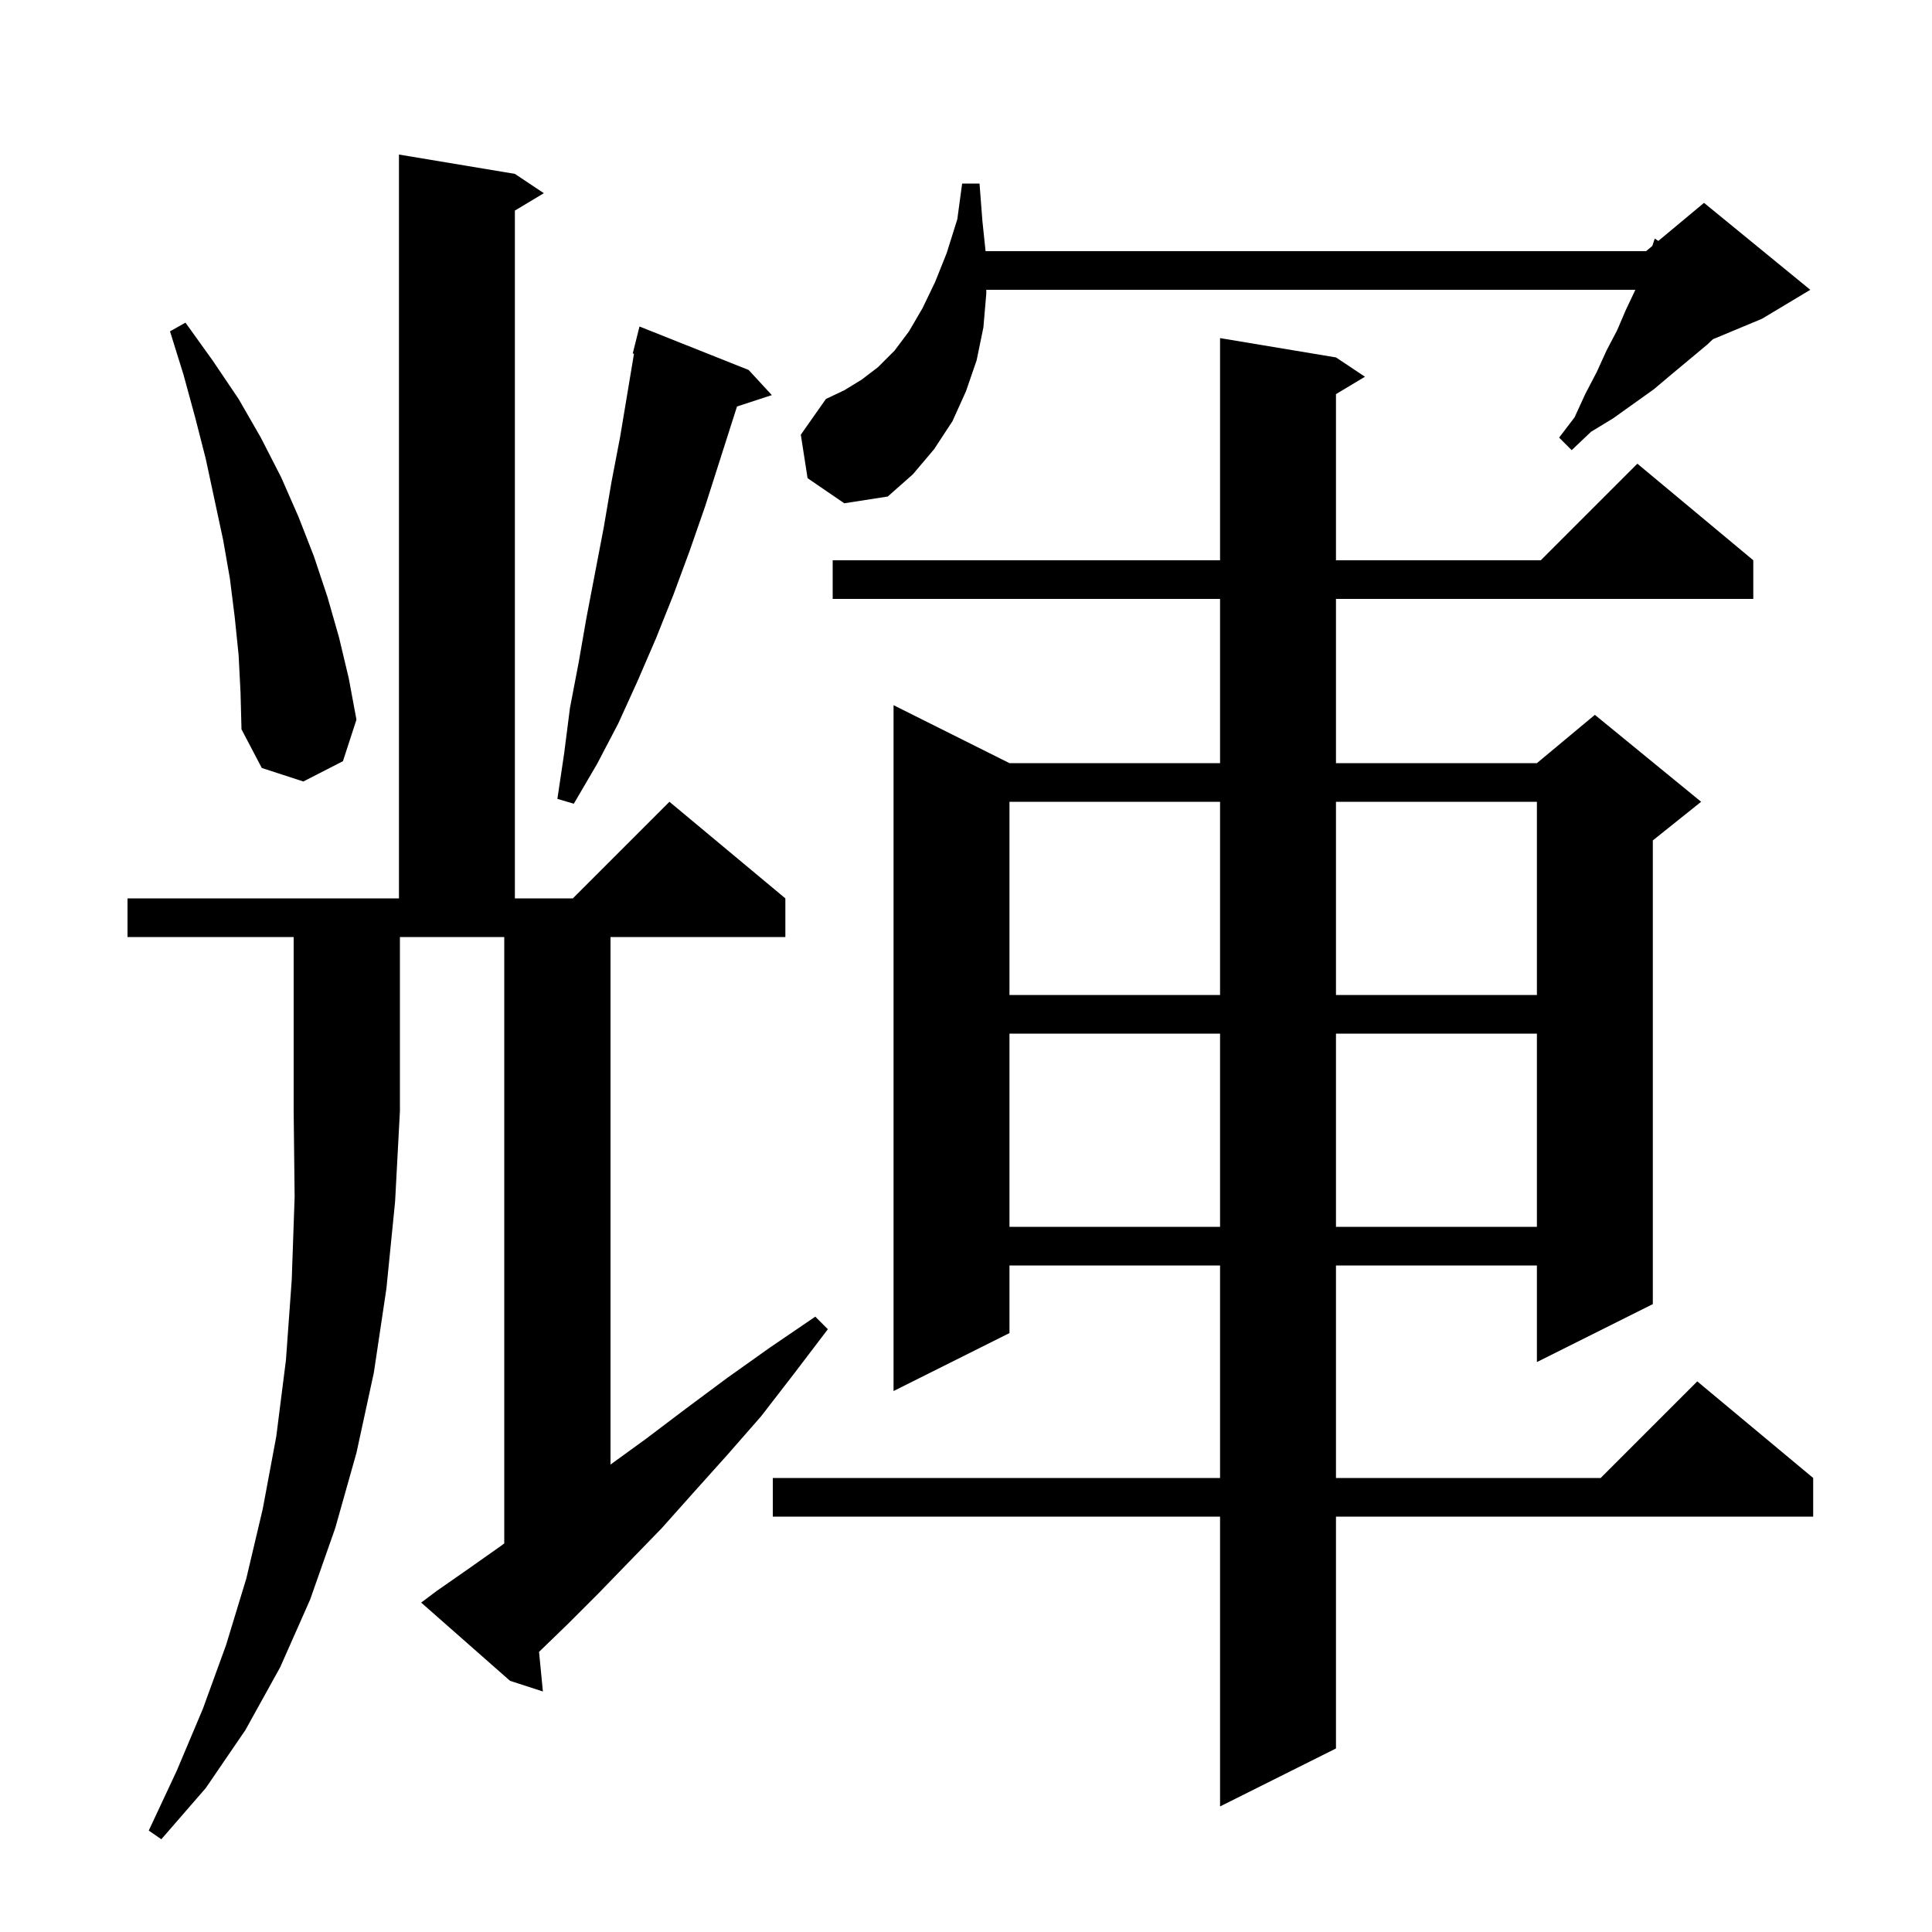 <svg xmlns="http://www.w3.org/2000/svg" xmlns:xlink="http://www.w3.org/1999/xlink" version="1.1" baseProfile="full" viewBox="0 0 200 200" width="200" height="200">
<g fill="black">
<path d="M 13.2 97.0 L 13.2 93.0 L 41.3 93.0 L 41.3 16.0 L 53.3 18.0 L 56.3 20.0 L 53.3 21.8 L 53.3 93.0 L 59.3 93.0 L 69.3 83.0 L 81.3 93.0 L 81.3 97.0 L 63.2 97.0 L 63.2 151.61 L 66.8 149.0 L 70.9 145.9 L 75.2 142.7 L 79.7 139.5 L 84.4 136.3 L 85.7 137.6 L 82.2 142.2 L 78.8 146.6 L 75.3 150.6 L 71.8 154.5 L 68.5 158.2 L 65.1 161.7 L 61.9 165.0 L 58.8 168.1 L 55.802 171.002 L 56.2 175.1 L 52.8 174.0 L 43.6 165.9 L 45.2 164.7 L 48.5 162.4 L 51.9 160.0 L 52.2 159.777 L 52.2 97.0 L 41.4 97.0 L 41.4 115.0 L 40.9 124.4 L 40.0 133.4 L 38.7 142.1 L 36.9 150.4 L 34.7 158.2 L 32.1 165.6 L 29.0 172.6 L 25.4 179.1 L 21.3 185.1 L 16.7 190.4 L 15.4 189.5 L 18.3 183.3 L 21.0 176.9 L 23.4 170.3 L 25.5 163.4 L 27.2 156.2 L 28.6 148.7 L 29.6 140.8 L 30.2 132.5 L 30.5 123.9 L 30.4 115.0 L 30.4 97.0 Z M 138.3 37.0 L 141.3 39.0 L 138.3 40.8 L 138.3 58.0 L 159.5 58.0 L 169.5 48.0 L 181.5 58.0 L 181.5 62.0 L 138.3 62.0 L 138.3 79.0 L 159.1 79.0 L 165.1 74.0 L 176.1 83.0 L 171.1 87.0 L 171.1 135.0 L 159.1 141.0 L 159.1 131.0 L 138.3 131.0 L 138.3 153.0 L 165.7 153.0 L 175.7 143.0 L 187.7 153.0 L 187.7 157.0 L 138.3 157.0 L 138.3 181.0 L 126.3 187.0 L 126.3 157.0 L 80.0 157.0 L 80.0 153.0 L 126.3 153.0 L 126.3 131.0 L 104.5 131.0 L 104.5 138.0 L 92.5 144.0 L 92.5 73.0 L 104.5 79.0 L 126.3 79.0 L 126.3 62.0 L 86.2 62.0 L 86.2 58.0 L 126.3 58.0 L 126.3 35.0 Z M 104.5 107.0 L 104.5 127.0 L 126.3 127.0 L 126.3 107.0 Z M 138.3 107.0 L 138.3 127.0 L 159.1 127.0 L 159.1 107.0 Z M 104.5 83.0 L 104.5 103.0 L 126.3 103.0 L 126.3 83.0 Z M 138.3 83.0 L 138.3 103.0 L 159.1 103.0 L 159.1 83.0 Z M 77.5 38.3 L 79.9 40.9 L 76.294 42.08 L 73.0 52.4 L 71.4 57.0 L 69.7 61.6 L 67.9 66.1 L 66.0 70.5 L 64.0 74.9 L 61.8 79.1 L 59.4 83.2 L 57.7 82.7 L 58.4 78.0 L 59.0 73.3 L 59.9 68.6 L 60.7 64.0 L 62.5 54.6 L 63.3 49.9 L 64.2 45.2 L 65.63 36.618 L 65.5 36.6 L 66.2 33.8 Z M 24.7 67.8 L 24.3 63.9 L 23.8 59.9 L 23.1 55.9 L 21.3 47.5 L 20.2 43.2 L 19.0 38.8 L 17.6 34.3 L 19.2 33.4 L 22.0 37.3 L 24.7 41.3 L 27.0 45.3 L 29.1 49.4 L 30.9 53.5 L 32.5 57.6 L 33.9 61.8 L 35.1 66.0 L 36.1 70.2 L 36.9 74.5 L 35.5 78.8 L 31.4 80.9 L 27.1 79.5 L 25.0 75.5 L 24.9 71.7 Z M 83.6 49.5 L 82.9 45.0 L 85.5 41.3 L 87.4 40.4 L 89.2 39.3 L 90.9 38.0 L 92.6 36.3 L 94.1 34.3 L 95.5 31.9 L 96.8 29.2 L 98.0 26.2 L 99.1 22.7 L 99.6 19.0 L 101.4 19.0 L 101.7 22.9 L 102.026 26.0 L 170.4 26.0 L 171.046 25.462 L 171.3 24.7 L 171.672 24.94 L 176.4 21.0 L 187.4 30.0 L 182.4 33.0 L 177.324 35.115 L 176.7 35.7 L 173.1 38.7 L 171.2 40.3 L 167.0 43.3 L 164.7 44.7 L 162.7 46.6 L 161.4 45.3 L 163.0 43.2 L 164.1 40.8 L 165.3 38.5 L 166.3 36.3 L 167.4 34.2 L 168.3 32.1 L 169.2 30.2 L 169.284 30.0 L 102.1 30.0 L 102.1 30.4 L 101.8 33.9 L 101.1 37.3 L 100.0 40.5 L 98.6 43.6 L 96.7 46.5 L 94.5 49.1 L 91.9 51.4 L 87.4 52.1 Z " />
</g>
</svg>
